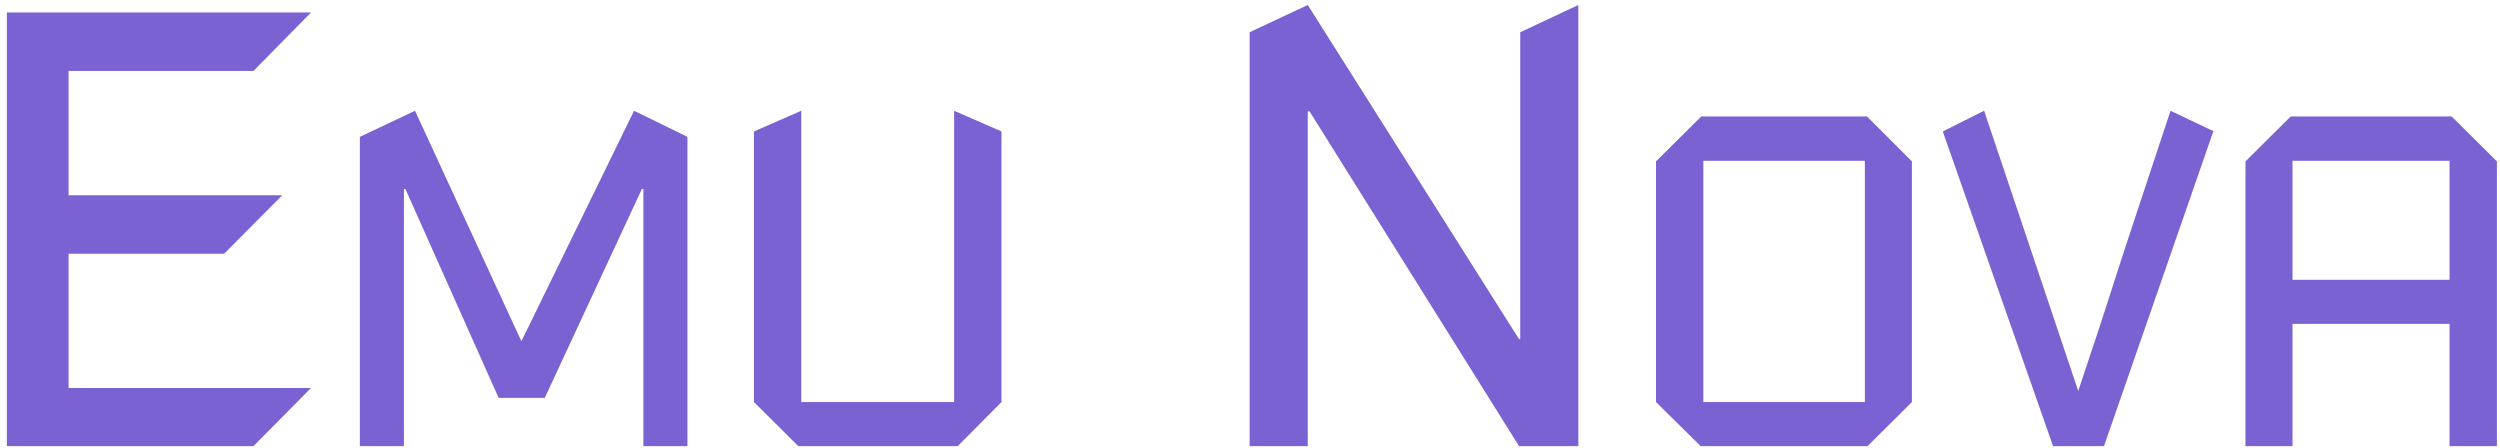 <svg style="color: #7a62d3" width="251px" height="45px" viewBox="0 0 251 45"  xmlns="http://www.w3.org/2000/svg">
  <desc>Emu Nova</desc>
  <path fill="currentColor" d="M0.688,1.252 L31.227,1.252 L25.45,7.119 L6.886,7.119 L6.886,19.606 L28.338,19.606 L22.501,25.473 L6.886,25.473 L6.886,38.952 L31.227,38.952 L25.45,44.789 L0.688,44.789 L0.688,1.252 Z M41.667,11.121 L52.348,34.259 L63.661,11.121 L69.017,13.739 L69.017,44.789 L64.594,44.789 L64.594,18.974 L64.444,18.974 L54.695,39.945 L50.062,39.945 L40.704,18.974 L40.554,18.974 L40.554,44.789 L36.131,44.789 L36.131,13.739 L41.667,11.121 Z M75.697,13.197 L80.45,11.121 L80.45,40.366 L95.795,40.366 L95.795,11.121 L100.549,13.197 L100.549,40.366 L96.156,44.789 L80.15,44.789 L75.697,40.366 L75.697,13.197 Z M131.299,0.5 L152.511,34.048 L152.631,34.048 L152.631,3.238 L158.468,0.5 L158.468,44.789 L152.511,44.789 L131.479,11.181 L131.299,11.181 L131.299,44.789 L125.462,44.789 L125.462,3.238 L131.299,0.5 Z M170.804,11.693 L187.443,11.693 L191.956,16.206 L191.956,40.366 L187.503,44.789 L170.744,44.789 L166.261,40.366 L166.261,16.206 L170.804,11.693 Z M187.232,16.146 L171.015,16.146 L171.015,40.366 L187.232,40.366 L187.232,16.146 Z M195.055,13.197 L199.207,11.121 L208.655,39.253 L210.791,32.844 L213.288,25.112 L215.816,17.47 L217.922,11.121 L222.224,13.167 L211.242,44.789 L206.127,44.789 L195.055,13.197 Z M229.987,11.693 L246.144,11.693 L250.688,16.206 L250.688,44.789 L245.934,44.789 L245.934,32.513 L230.168,32.513 L230.168,44.789 L225.444,44.789 L225.444,16.206 L229.987,11.693 Z M245.934,16.146 L230.168,16.146 L230.168,28.091 L245.934,28.091 L245.934,16.146 Z">
  </path>
</svg>
